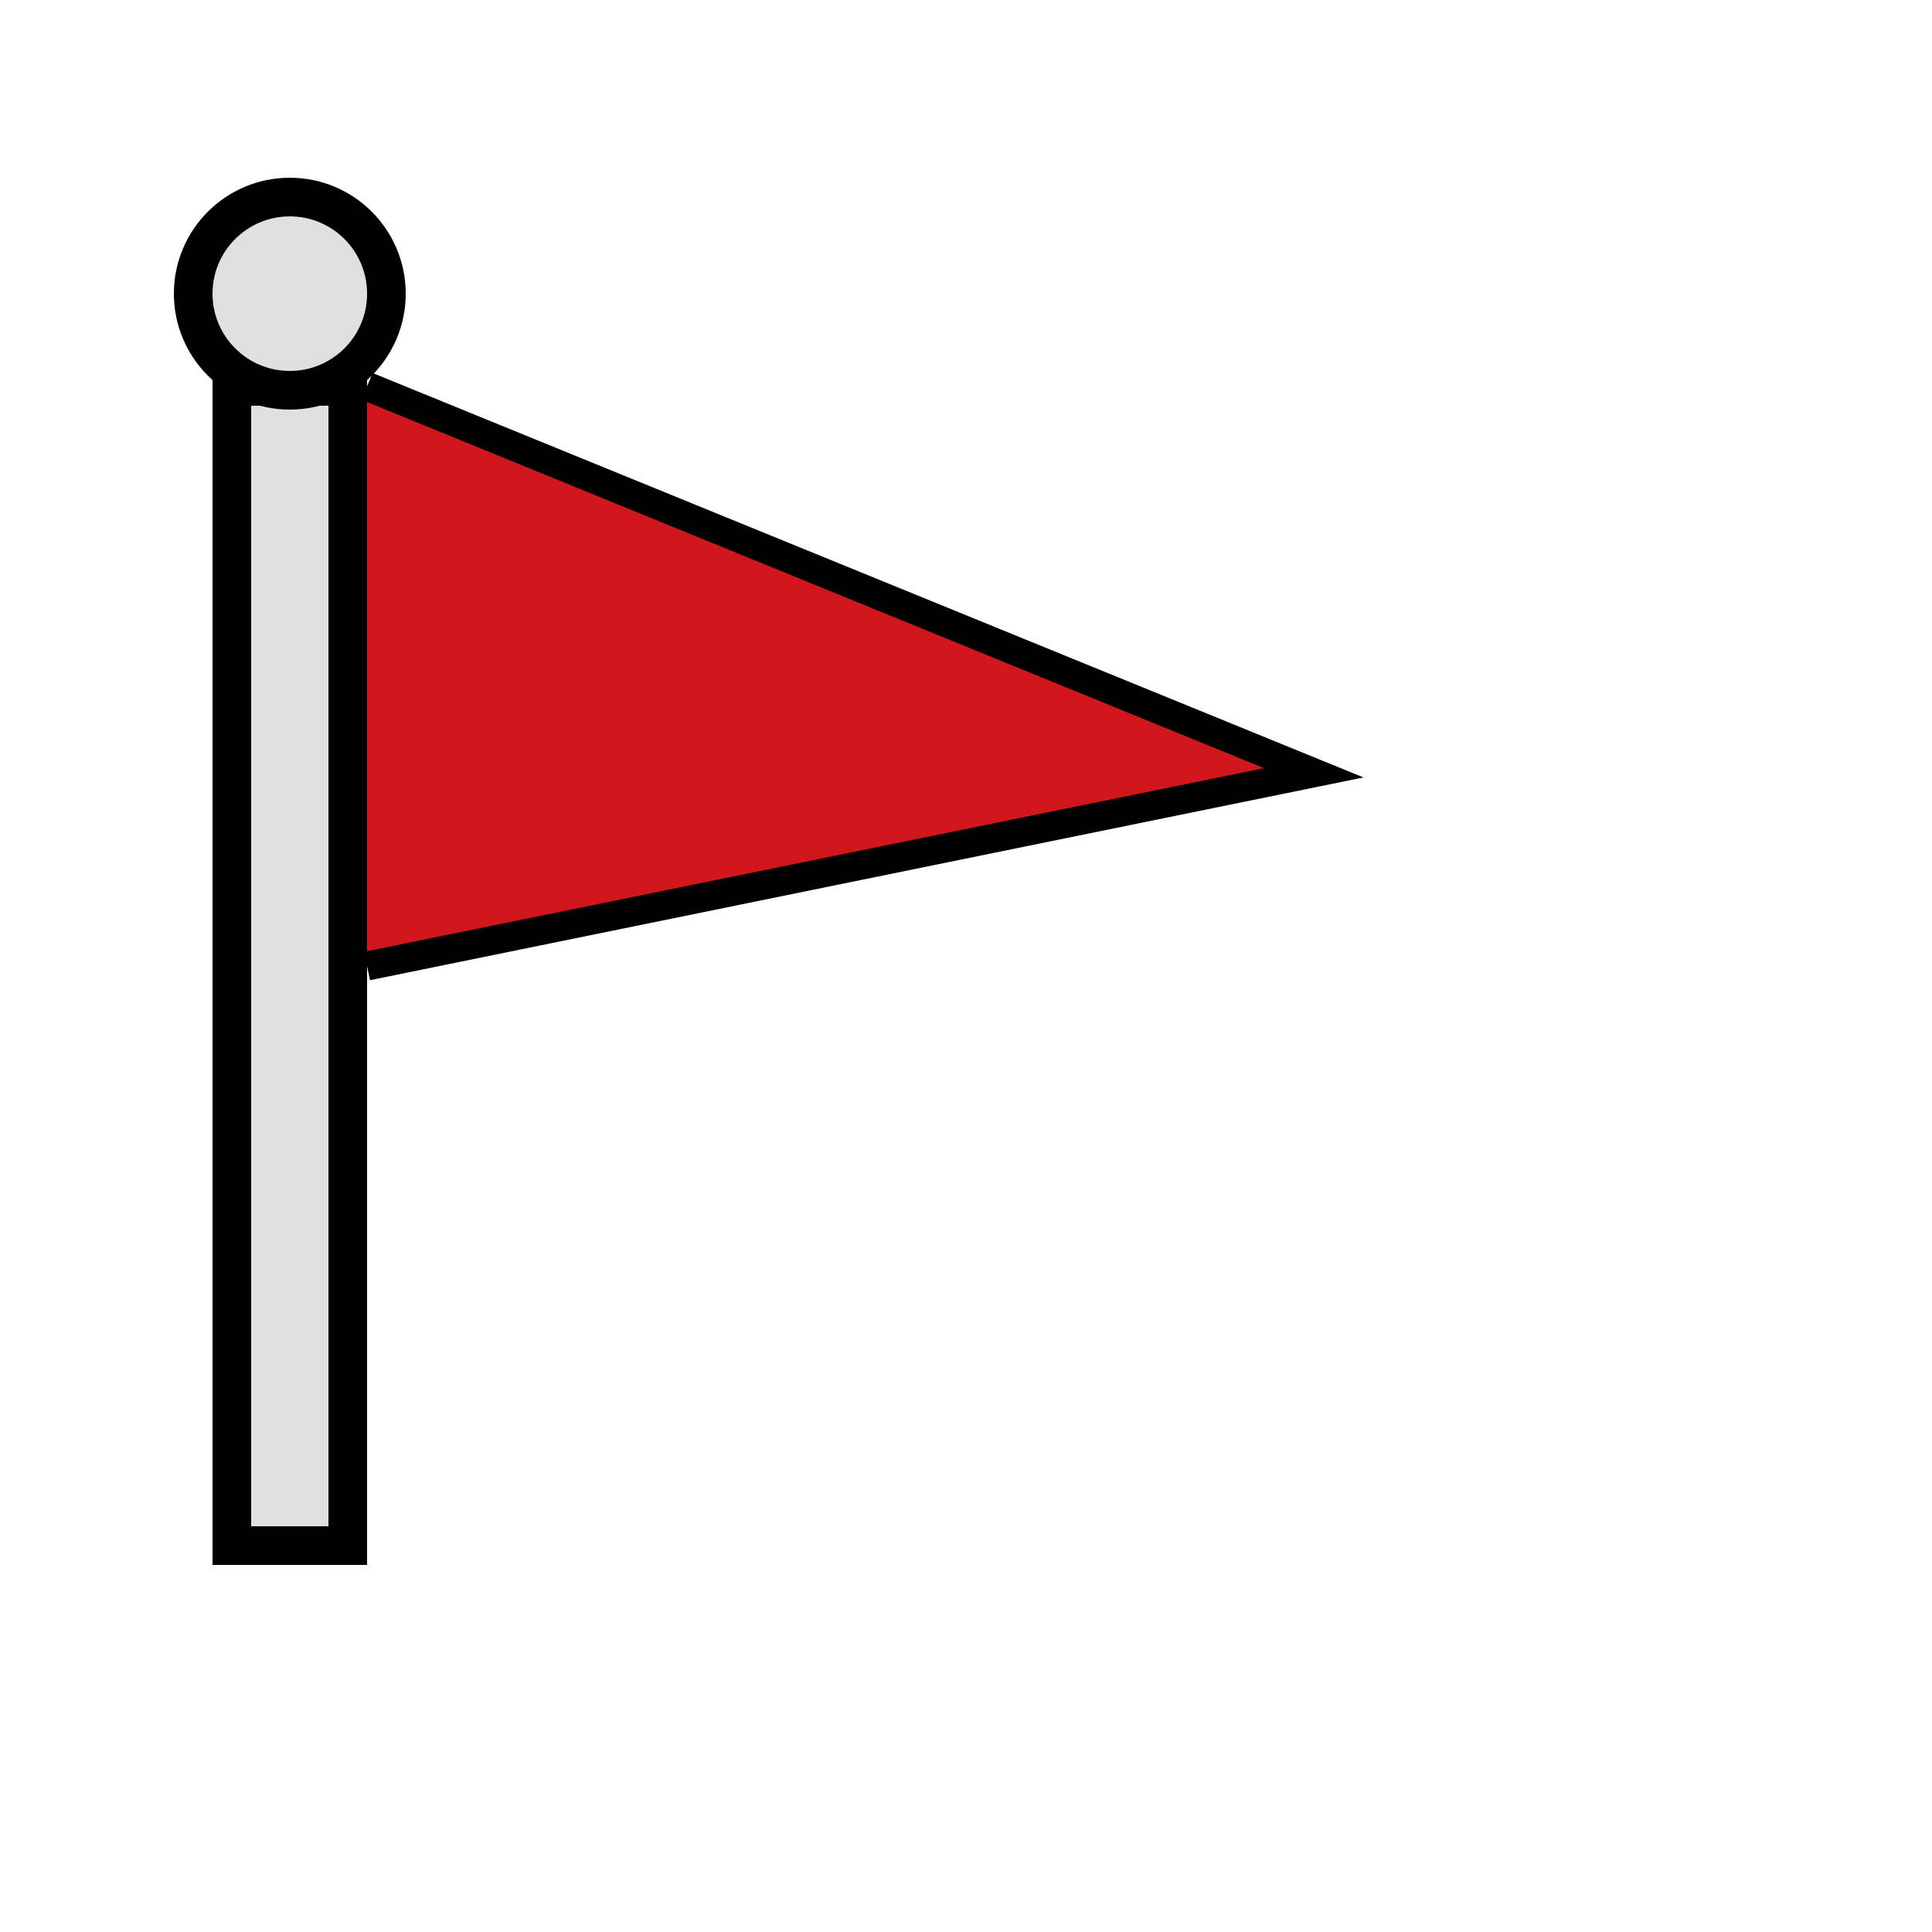 <svg xmlns="http://www.w3.org/2000/svg" xml:lang="en-US" lang="en-US" viewBox="0 0 50 50"
  width="50" height="50">
  <title>FlagP1</title>

  <rect width="3" height="30" x="6" y="10" stroke="#000" stroke-width="1" fill="#E0E0E0"/>
  <circle cx="7.5" cy="7.6" r="2.5" stroke="#000" stroke-width="1" fill="#E0E0E0"/>

  <g stroke="#000" stroke-width=".75" fill="#d1171b">
    <polyline points="9.5,10 34,20 9.5,25"/>
  </g> 
</svg>